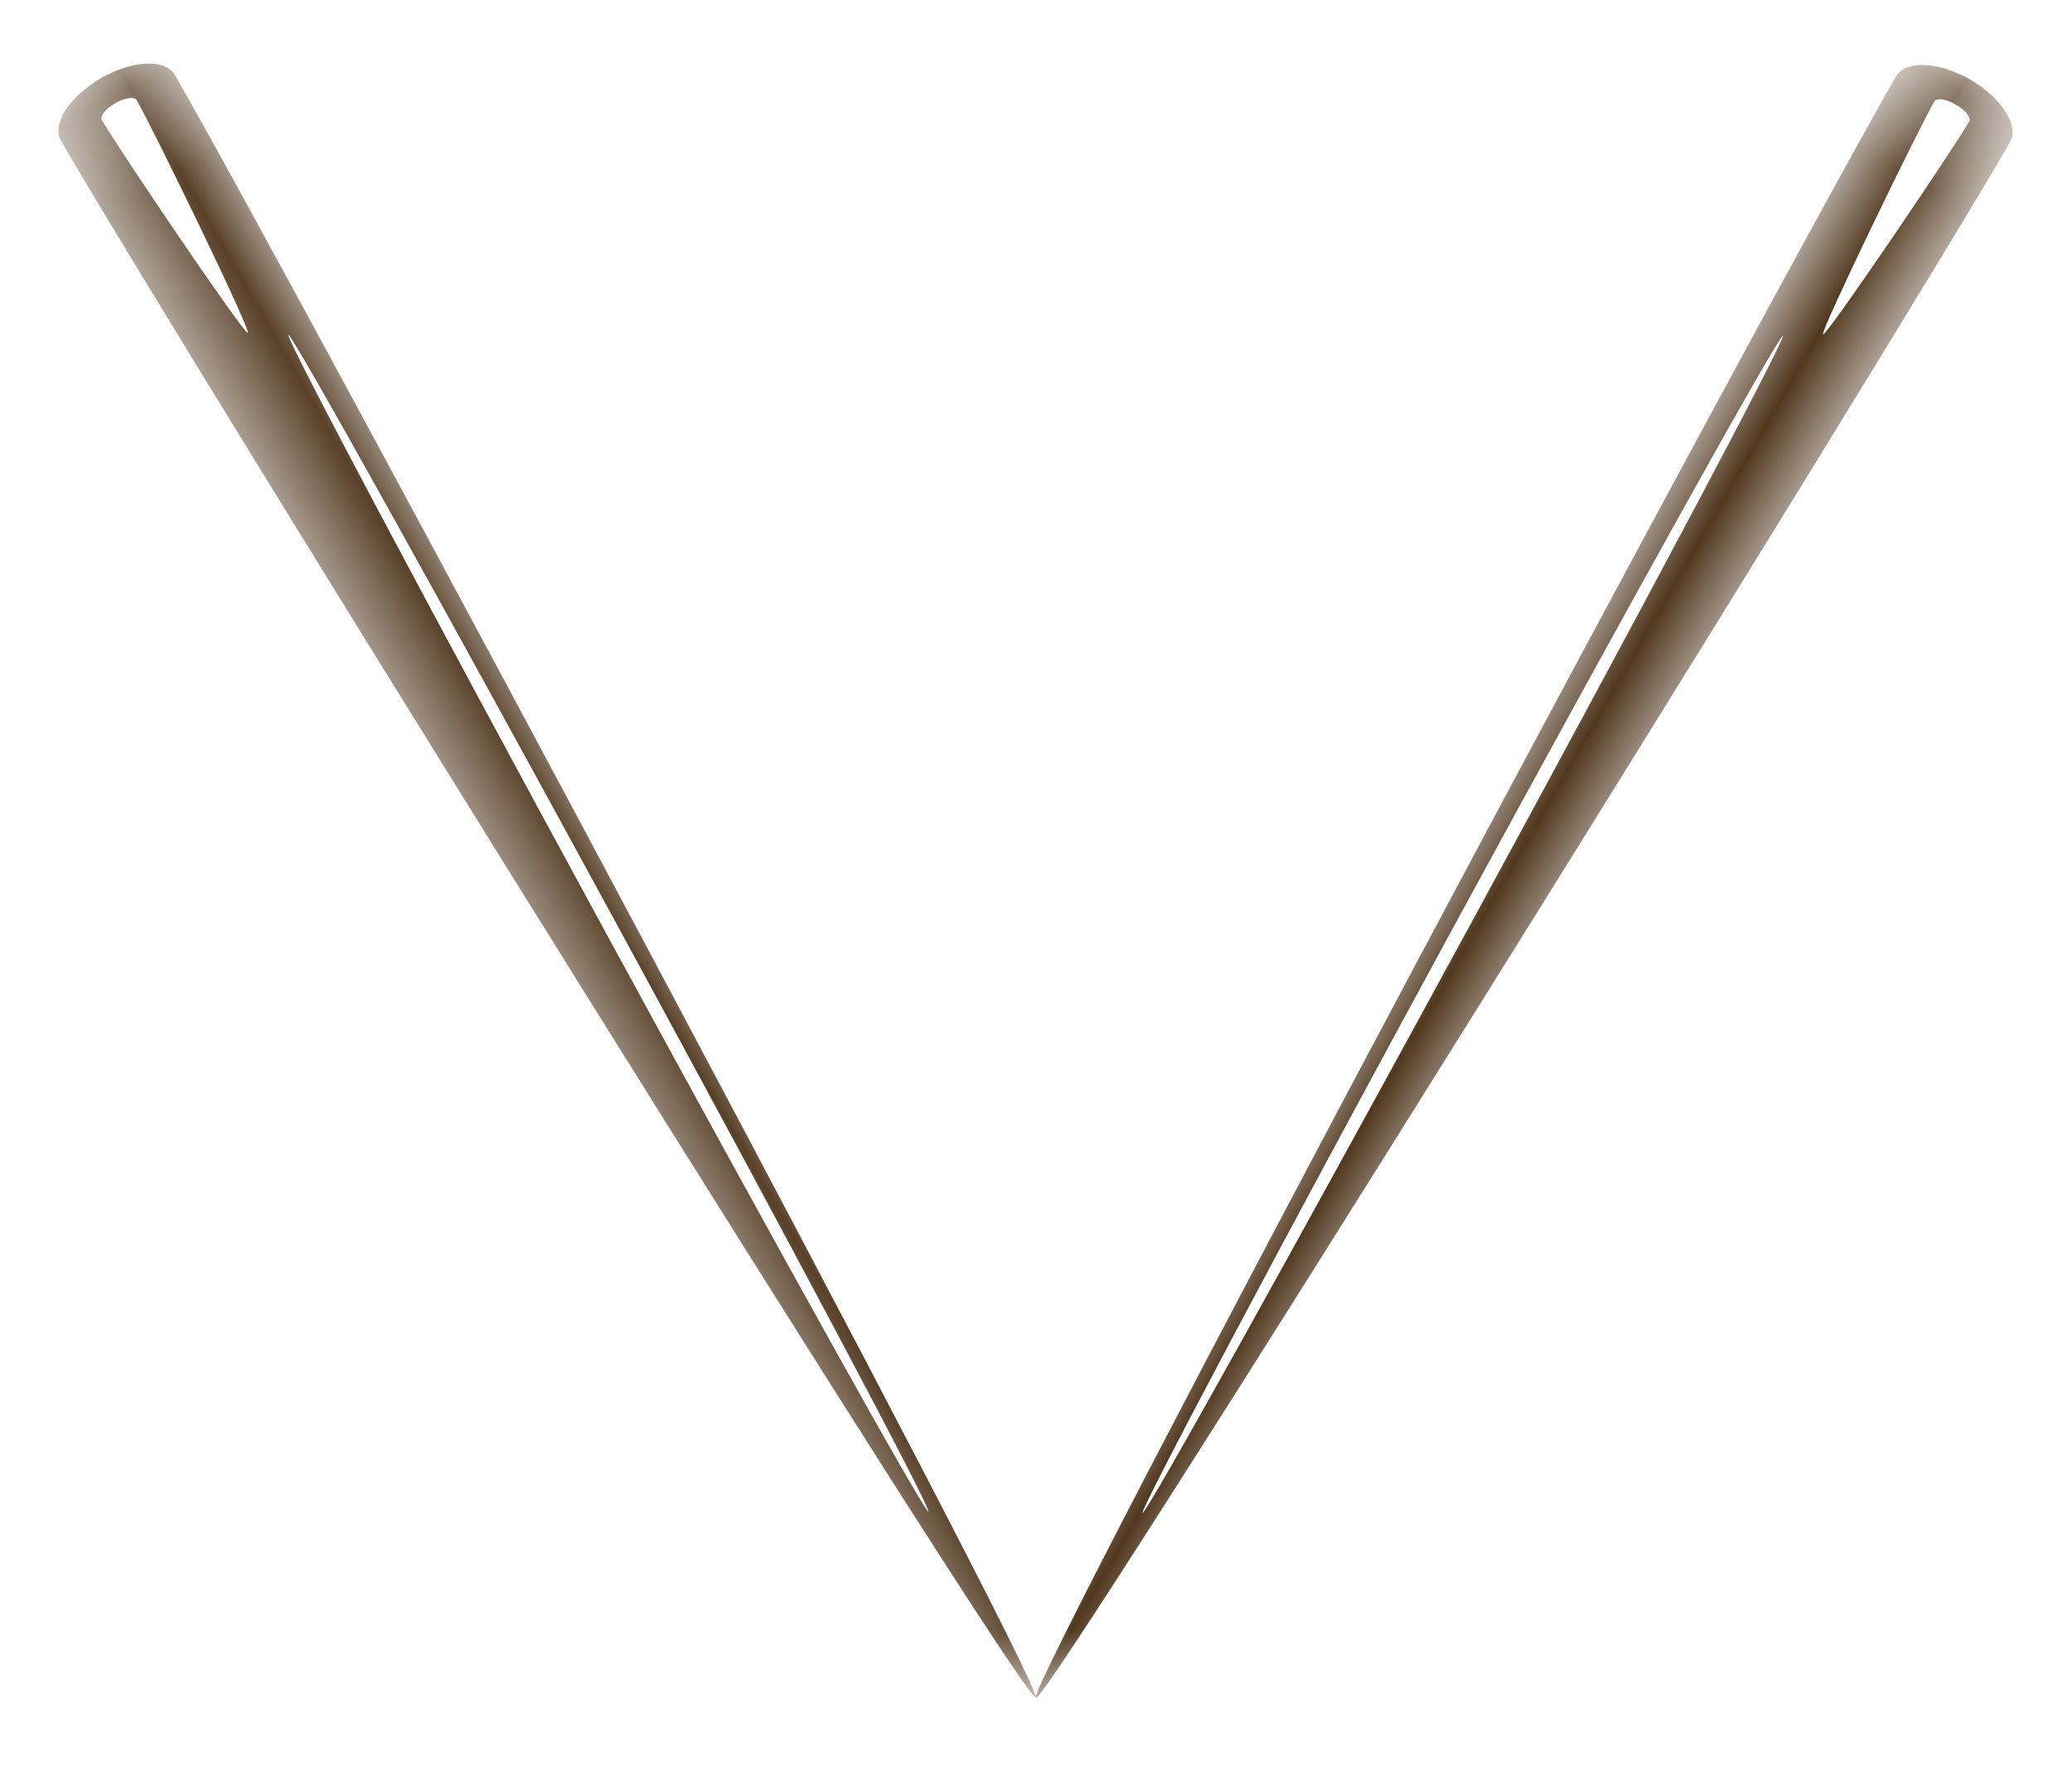 <?xml version="1.0" encoding="UTF-8"?>
<svg width="21px" height="18px" viewBox="0 0 21 18" version="1.1" xmlns="http://www.w3.org/2000/svg" xmlns:xlink="http://www.w3.org/1999/xlink">
    <!-- Generator: Sketch 52.2 (67145) - http://www.bohemiancoding.com/sketch -->
    <title>Arrow</title>
    <desc>Created with Sketch.</desc>
    <defs>
        <polygon id="path-1" points="0.265 0.048 19.207 0.048 19.207 1.381 0.265 1.381"></polygon>
        <polygon id="path-3" points="0.346 0.869 19.288 0.869 19.288 2.203 0.346 2.203"></polygon>
    </defs>
    <g id="Work-Home-page" stroke="none" stroke-width="1" fill="none" fill-rule="evenodd">
        <g id="Coleccion_one-Copy" transform="translate(-776, -105)">
            <g id="Header">
                <g id="Navigation" transform="translate(428, 104)">
                    <g id="Arrow" transform="translate(347, 0)">
                        <g id="Group-3" transform="translate(6.642, 10.366) rotate(60) translate(-6.642, -10.366) translate(-3.358, 9.366)">
                            <mask id="mask-2" fill="white">
                                <use xlink:href="#path-1"></use>
                            </mask>
                            <g id="Clip-2"></g>
                            <path d="M10.254,0.611 C6.506,0.517 3.468,0.408 3.468,0.369 C3.468,0.331 6.506,0.378 10.254,0.472 C14,0.567 17.04,0.676 17.04,0.715 C17.037,0.753 14,0.706 10.254,0.611 M0.634,0.918 C0.616,0.918 0.558,0.877 0.558,0.715 C0.558,0.558 0.616,0.511 0.634,0.511 C0.973,0.511 3.245,0.673 3.245,0.715 C3.245,0.756 0.968,0.918 0.634,0.918 M0.609,0.048 C0.472,0.048 0.35,0.21 0.296,0.44 C0.279,0.526 0.265,0.617 0.265,0.715 C0.265,0.812 0.279,0.903 0.296,0.989 C0.35,1.219 0.472,1.381 0.609,1.381 C2.988,1.381 19.207,0.853 19.207,0.715 C19.207,0.579 3.015,0.048 0.609,0.048" id="Fill-1" fill="#51381F" mask="url(#mask-2)"></path>
                        </g>
                        <g id="Group-3-Copy" transform="translate(16.11, 10.149) scale(-1, 1) rotate(60) translate(-16.11, -10.149) translate(6.11, 8.649)">
                            <mask id="mask-4" fill="white">
                                <use xlink:href="#path-3"></use>
                            </mask>
                            <g id="Clip-2"></g>
                            <path d="M10.335,1.432 C6.587,1.338 3.549,1.229 3.549,1.191 C3.549,1.152 6.587,1.2 10.335,1.294 C14.081,1.389 17.121,1.498 17.121,1.536 C17.118,1.574 14.081,1.527 10.335,1.432 M0.715,1.74 C0.697,1.74 0.639,1.698 0.639,1.536 C0.639,1.379 0.697,1.332 0.715,1.332 C1.054,1.332 3.326,1.495 3.326,1.536 C3.326,1.577 1.049,1.74 0.715,1.74 M0.69,0.869 C0.553,0.869 0.431,1.032 0.377,1.262 C0.36,1.347 0.346,1.439 0.346,1.536 C0.346,1.633 0.36,1.725 0.377,1.81 C0.431,2.041 0.553,2.203 0.69,2.203 C3.069,2.203 19.288,1.674 19.288,1.536 C19.288,1.4 3.096,0.869 0.69,0.869" id="Fill-1" fill="#51381F" mask="url(#mask-4)"></path>
                        </g>
                    </g>
                </g>
            </g>
        </g>
    </g>
</svg>